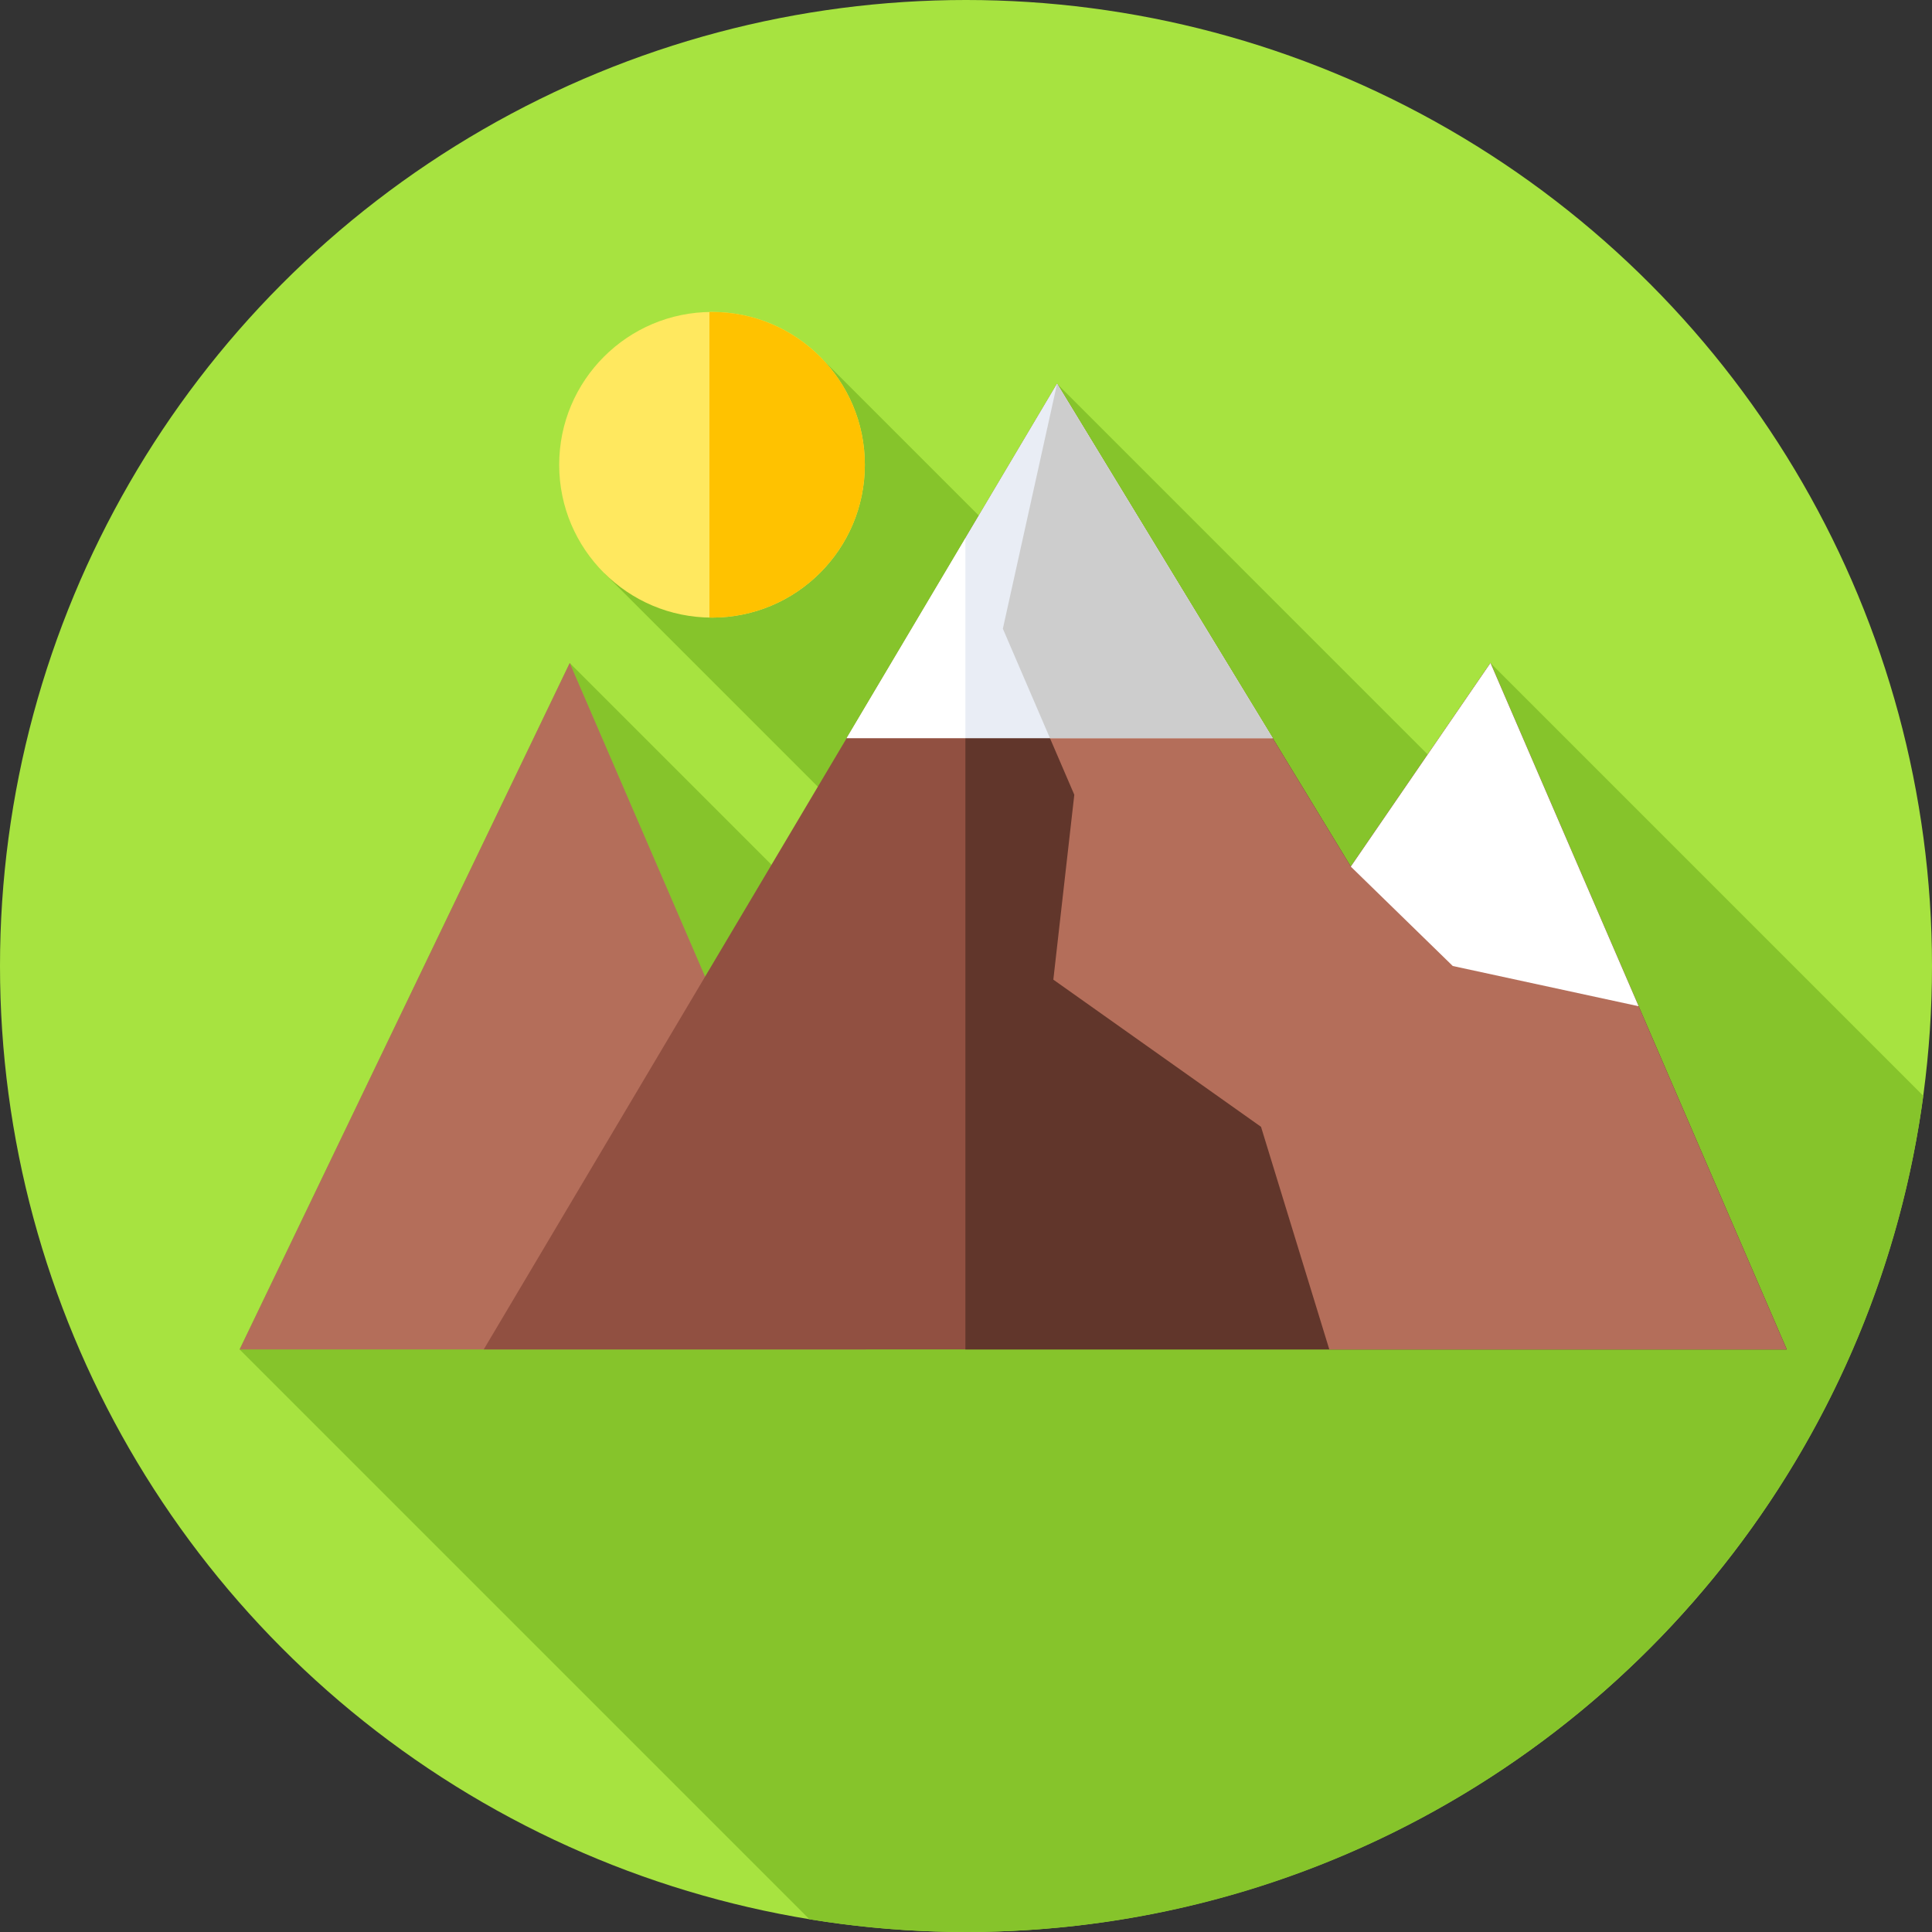 <svg id="Capa_1" enable-background="new 0 0 512 512" height="512" viewBox="0 0 512 512" width="512" xmlns="http://www.w3.org/2000/svg"><rect x="0" y="0" width="512" height="512" fill="#333333" stroke="none"/><circle cx="256" cy="256" fill="#a7e340" r="256"/><path d="m509.691 290.406-114.699-114.699-3.345 37.52-111.514-111.516-.711 54.952-61.355-61.355-57.931 56.583 117.824 117.824-5.122 27.844-121.853-121.852-87.485 181.908 151.022 151.022c13.503 2.201 27.354 3.363 41.478 3.363 129.716 0 236.882-96.481 253.691-221.594z" fill="#86c42b"/><path d="m63.5 357.615 87.485-181.908 78.508 181.908z" fill="#b46e5a"/><path d="m394.992 175.706-37.012 53.957-77.847-127.952-151.937 255.904h179.311 108.972 57.021z" fill="#915041"/><path d="m394.992 175.707-37.013 53.956-77.846-127.952-24.294 40.917v214.987h51.668 108.972 57.021z" fill="#61362b"/><path d="m280.133 101.711-14.364 64.904 18.933 44-5.557 49 55.038 39 18.095 59h121.222l-78.508-181.909-37.012 53.957z" fill="#b46e5a"/><path d="m337.265 195.615-57.132-93.904-55.753 93.904z" fill="#fff"/><path d="m224.38 195.615h31.459v-52.987z" fill="#fff"/><path d="m280.133 101.711-24.294 40.917v52.987h81.426z" fill="#e9edf5"/><path d="m278.247 195.615h59.018l-57.132-93.904-14.364 64.904z" fill="#cdcdcd"/><path d="m394.992 175.706-37.012 53.957 27.02 26.337 49.246 10.661z" fill="#fff"/><circle cx="188.689" cy="123.171" fill="#ffe85f" r="40.5"/><path d="m188.689 82.671c-.229 0-.454.014-.682.017v80.966c.228.004.453.017.682.017 22.367 0 40.5-18.132 40.5-40.5 0-22.367-18.132-40.5-40.5-40.5z" fill="#ffc200"/></svg>